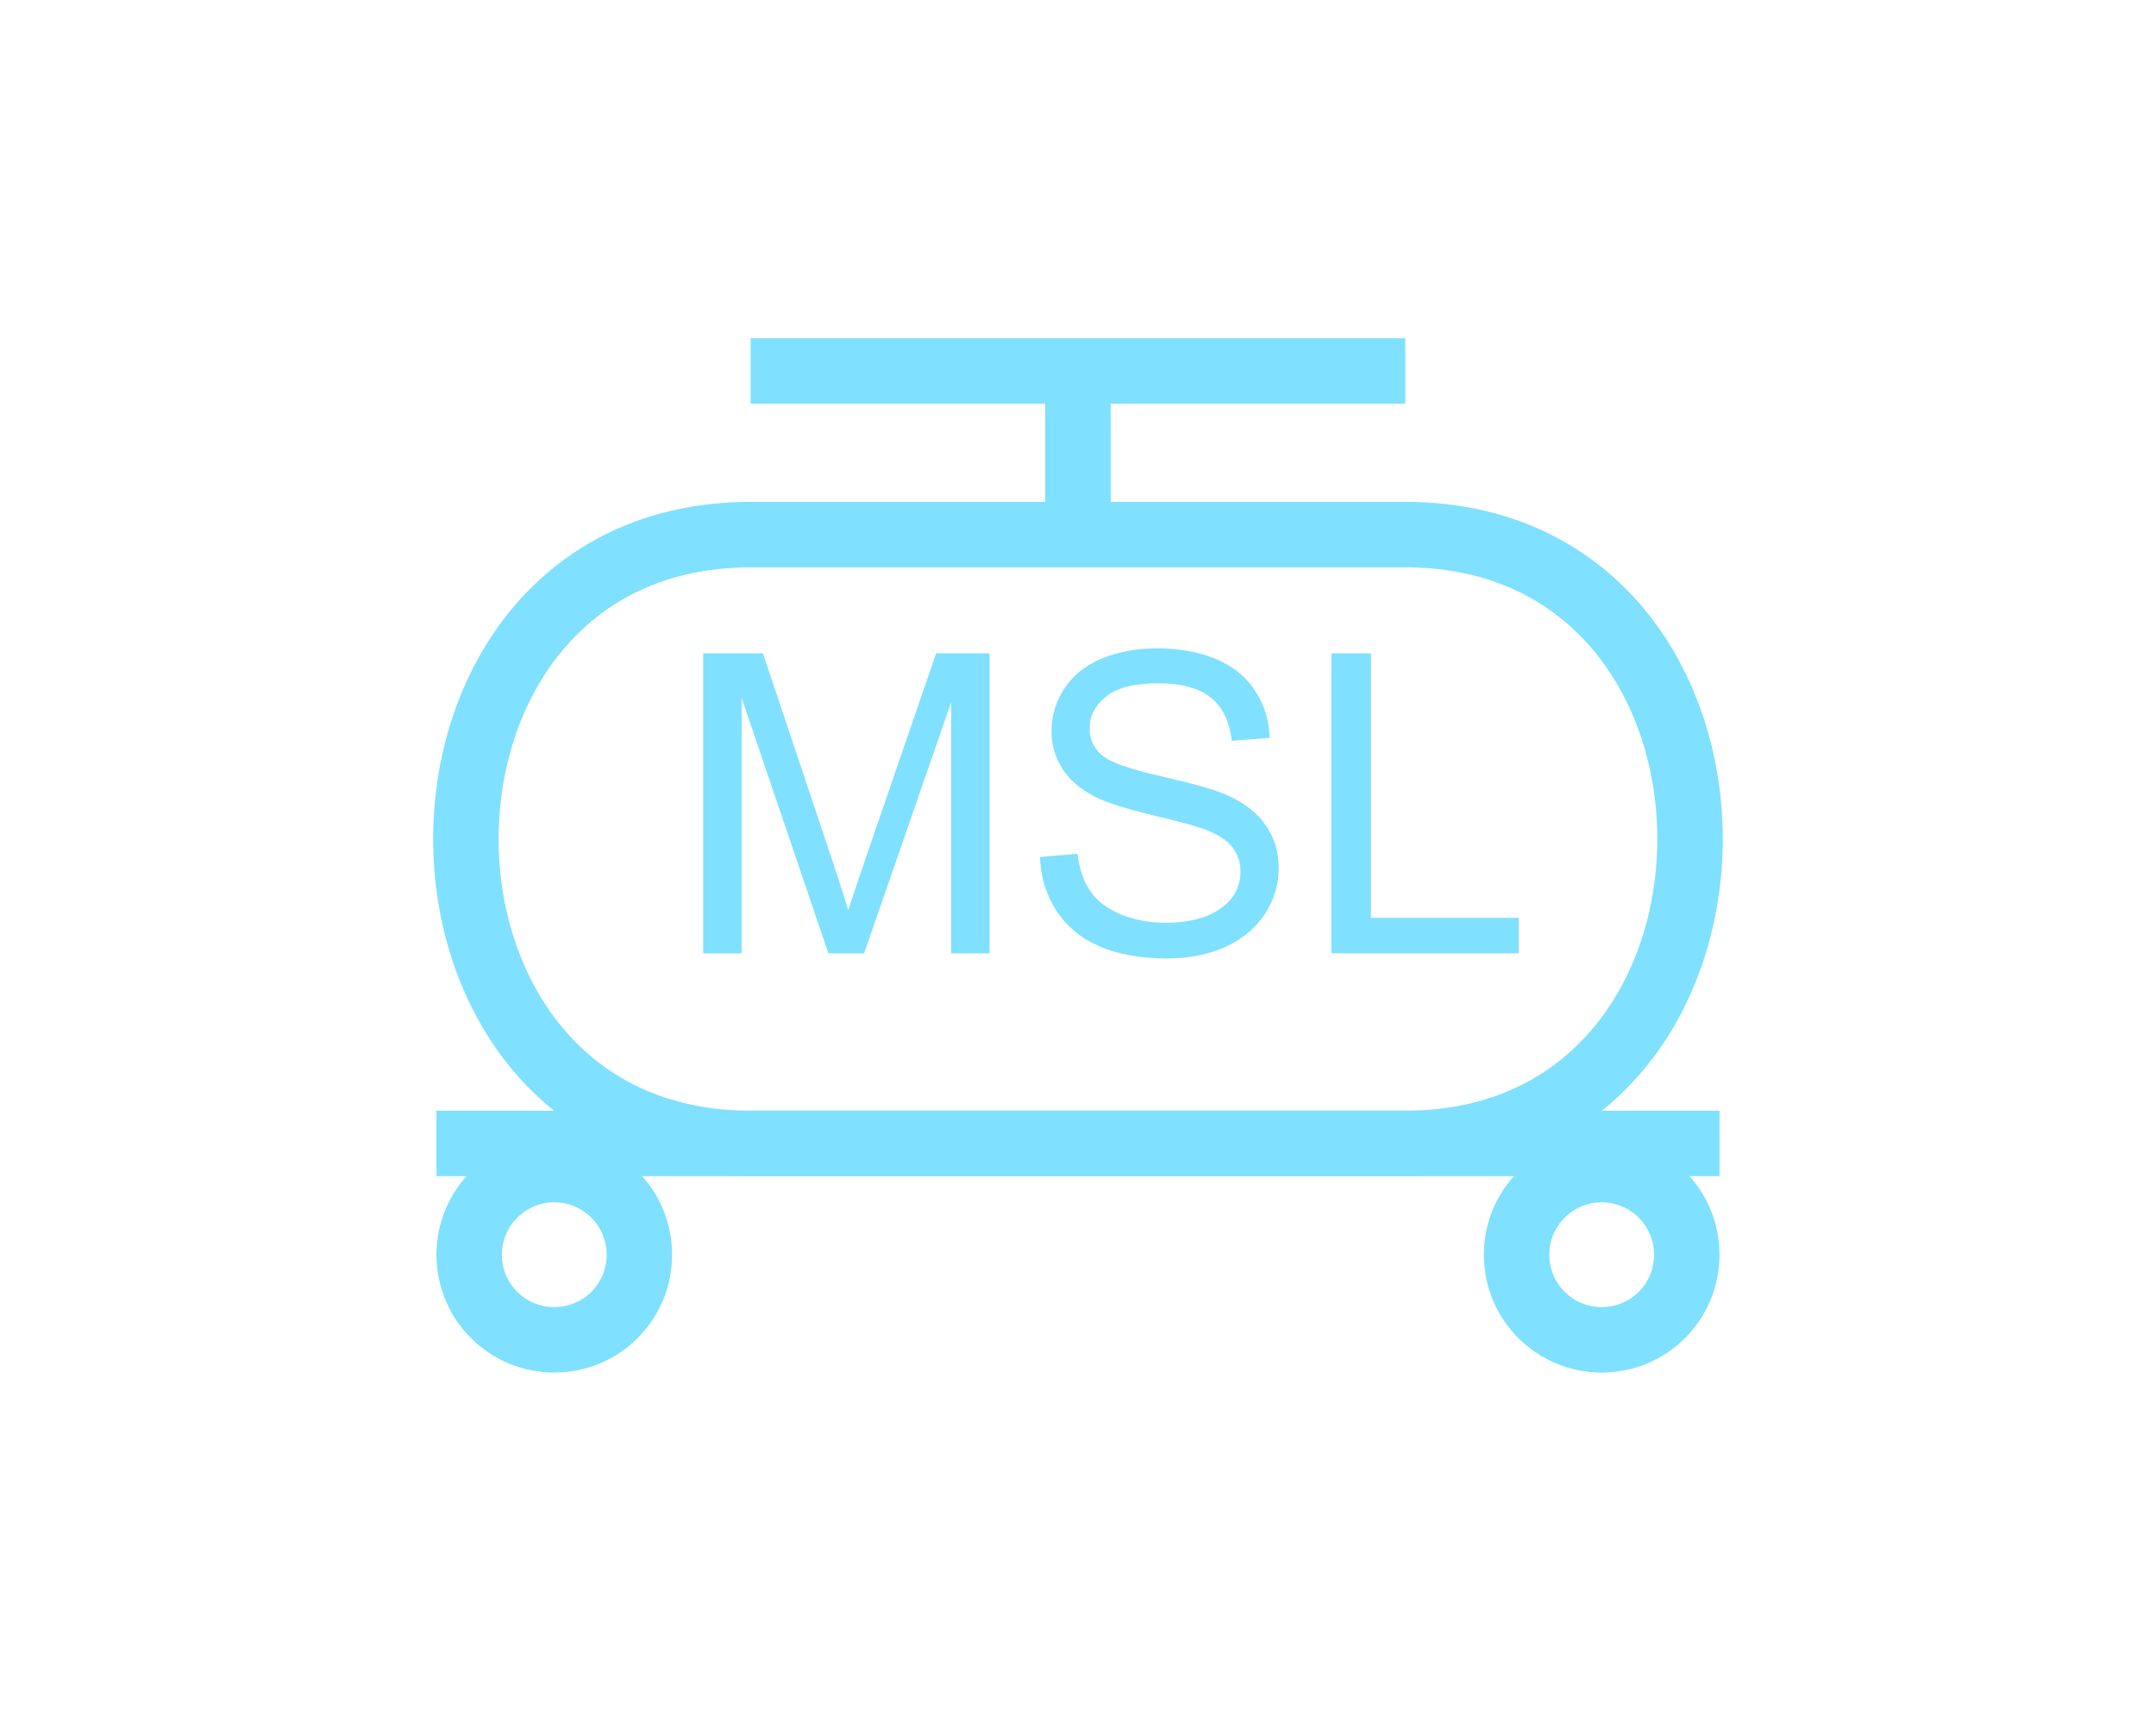 <?xml version="1.0" encoding="UTF-8" standalone="no"?>
<svg
   xmlns:dc="http://purl.org/dc/elements/1.1/"
   xmlns:cc="http://creativecommons.org/ns#"
   xmlns:rdf="http://www.w3.org/1999/02/22-rdf-syntax-ns#"
   xmlns:svg="http://www.w3.org/2000/svg"
   xmlns="http://www.w3.org/2000/svg"
   id="svg19"
   height="66.32mm"
   width="83.57mm"
   version="1.0">
  <defs
     id="defs3">
    <pattern
       y="0"
       x="0"
       height="6"
       width="6"
       patternUnits="userSpaceOnUse"
       id="EMFhbasepattern" />
  </defs>
  <path
     id="path5"
     d="  M 109.969,78.321   C 54.345,78.321 54.345,167.512 109.969,167.512   L 205.873,167.512   C 261.497,167.512 261.497,78.321 205.873,78.321   z "
     style="fill:none;stroke:#80e0ff;stroke-width:9.59px;stroke-linecap:butt;stroke-linejoin:miter;stroke-miterlimit:10;stroke-dasharray:none;stroke-opacity:1;" />
  <path
     id="path7"
     d="  M 93.666,183.815   C 93.666,190.728 88.111,196.283 81.198,196.283   C 74.325,196.283 68.731,190.728 68.731,183.815   C 68.731,176.942 74.325,171.348 81.198,171.348   C 88.111,171.348 93.666,176.942 93.666,183.815  "
     style="fill:none;stroke:#80e0ff;stroke-width:9.59px;stroke-linecap:butt;stroke-linejoin:miter;stroke-miterlimit:10;stroke-dasharray:none;stroke-opacity:1;" />
  <path
     id="path9"
     d="  M 247.112,183.815   C 247.112,190.728 241.557,196.283 234.644,196.283   C 227.771,196.283 222.177,190.728 222.177,183.815   C 222.177,176.942 227.771,171.348 234.644,171.348   C 241.557,171.348 247.112,176.942 247.112,183.815  "
     style="fill:none;stroke:#80e0ff;stroke-width:9.59px;stroke-linecap:butt;stroke-linejoin:miter;stroke-miterlimit:10;stroke-dasharray:none;stroke-opacity:1;" />
  <path
     id="path11"
     d="  M 63.936,167.512   L 251.907,167.512  "
     style="fill:none;stroke:#80e0ff;stroke-width:9.59px;stroke-linecap:butt;stroke-linejoin:miter;stroke-miterlimit:10;stroke-dasharray:none;stroke-opacity:1;" />
  <path
     id="path13"
     d="  M 109.969,54.345   L 205.873,54.345  "
     style="fill:none;stroke:#80e0ff;stroke-width:9.59px;stroke-linecap:butt;stroke-linejoin:miter;stroke-miterlimit:10;stroke-dasharray:none;stroke-opacity:1;" />
  <path
     id="path15"
     d="  M 157.921,54.345   L 157.921,78.321  "
     style="fill:none;stroke:#80e0ff;stroke-width:9.59px;stroke-linecap:butt;stroke-linejoin:miter;stroke-miterlimit:10;stroke-dasharray:none;stroke-opacity:1;" />
  <path
     id="path17"
     d="  M 103.016,139.66   L 103.016,95.704   L 111.768,95.704   L 122.197,126.833   C 123.156,129.75 123.836,131.907 124.275,133.346   C 124.795,131.748 125.554,129.39 126.633,126.273   L 137.142,95.704   L 144.974,95.704   L 144.974,139.66   L 139.34,139.66   L 139.34,102.897   L 126.593,139.66   L 121.358,139.66   L 108.651,102.257   L 108.651,139.66   z  M 152.367,125.554   L 157.841,125.074   C 158.121,127.272 158.72,129.07 159.68,130.469   C 160.599,131.867 162.077,133.026 164.075,133.905   C 166.073,134.745 168.311,135.184 170.828,135.184   C 173.026,135.184 174.984,134.864 176.702,134.225   C 178.381,133.546 179.659,132.627 180.499,131.508   C 181.338,130.349 181.737,129.07 181.737,127.712   C 181.737,126.353 181.338,125.154 180.539,124.115   C 179.739,123.076 178.421,122.237 176.583,121.518   C 175.384,121.078 172.786,120.359 168.75,119.4   C 164.714,118.401 161.877,117.522 160.279,116.643   C 158.161,115.524 156.603,114.165 155.604,112.567   C 154.565,110.929 154.045,109.09 154.045,107.092   C 154.045,104.855 154.685,102.777 155.923,100.859   C 157.202,98.941 159.04,97.462 161.438,96.463   C 163.875,95.464 166.553,94.985 169.51,94.985   C 172.746,94.985 175.623,95.504 178.141,96.543   C 180.618,97.582 182.537,99.14 183.855,101.178   C 185.214,103.216 185.933,105.534 186.013,108.091   L 180.459,108.531   C 180.139,105.734 179.14,103.656 177.422,102.217   C 175.663,100.819 173.106,100.099 169.749,100.099   C 166.233,100.099 163.675,100.739 162.077,102.017   C 160.439,103.336 159.64,104.855 159.64,106.693   C 159.64,108.291 160.199,109.57 161.358,110.569   C 162.477,111.608 165.394,112.647 170.109,113.726   C 174.864,114.805 178.101,115.724 179.859,116.523   C 182.417,117.682 184.295,119.2 185.494,120.998   C 186.732,122.797 187.332,124.874 187.332,127.232   C 187.332,129.59 186.652,131.788 185.334,133.865   C 183.975,135.943 182.057,137.542 179.58,138.701   C 177.062,139.819 174.225,140.419 171.108,140.419   C 167.112,140.419 163.795,139.819 161.118,138.661   C 158.401,137.502 156.323,135.784 154.764,133.426   C 153.246,131.108 152.447,128.471 152.367,125.554   z  M 195.044,139.66   L 195.044,95.704   L 200.838,95.704   L 200.838,134.465   L 222.496,134.465   L 222.496,139.66   z "
     style="fill:#80e0ff;fill-rule:evenodd;fill-opacity:1;stroke:none;" />
</svg>
